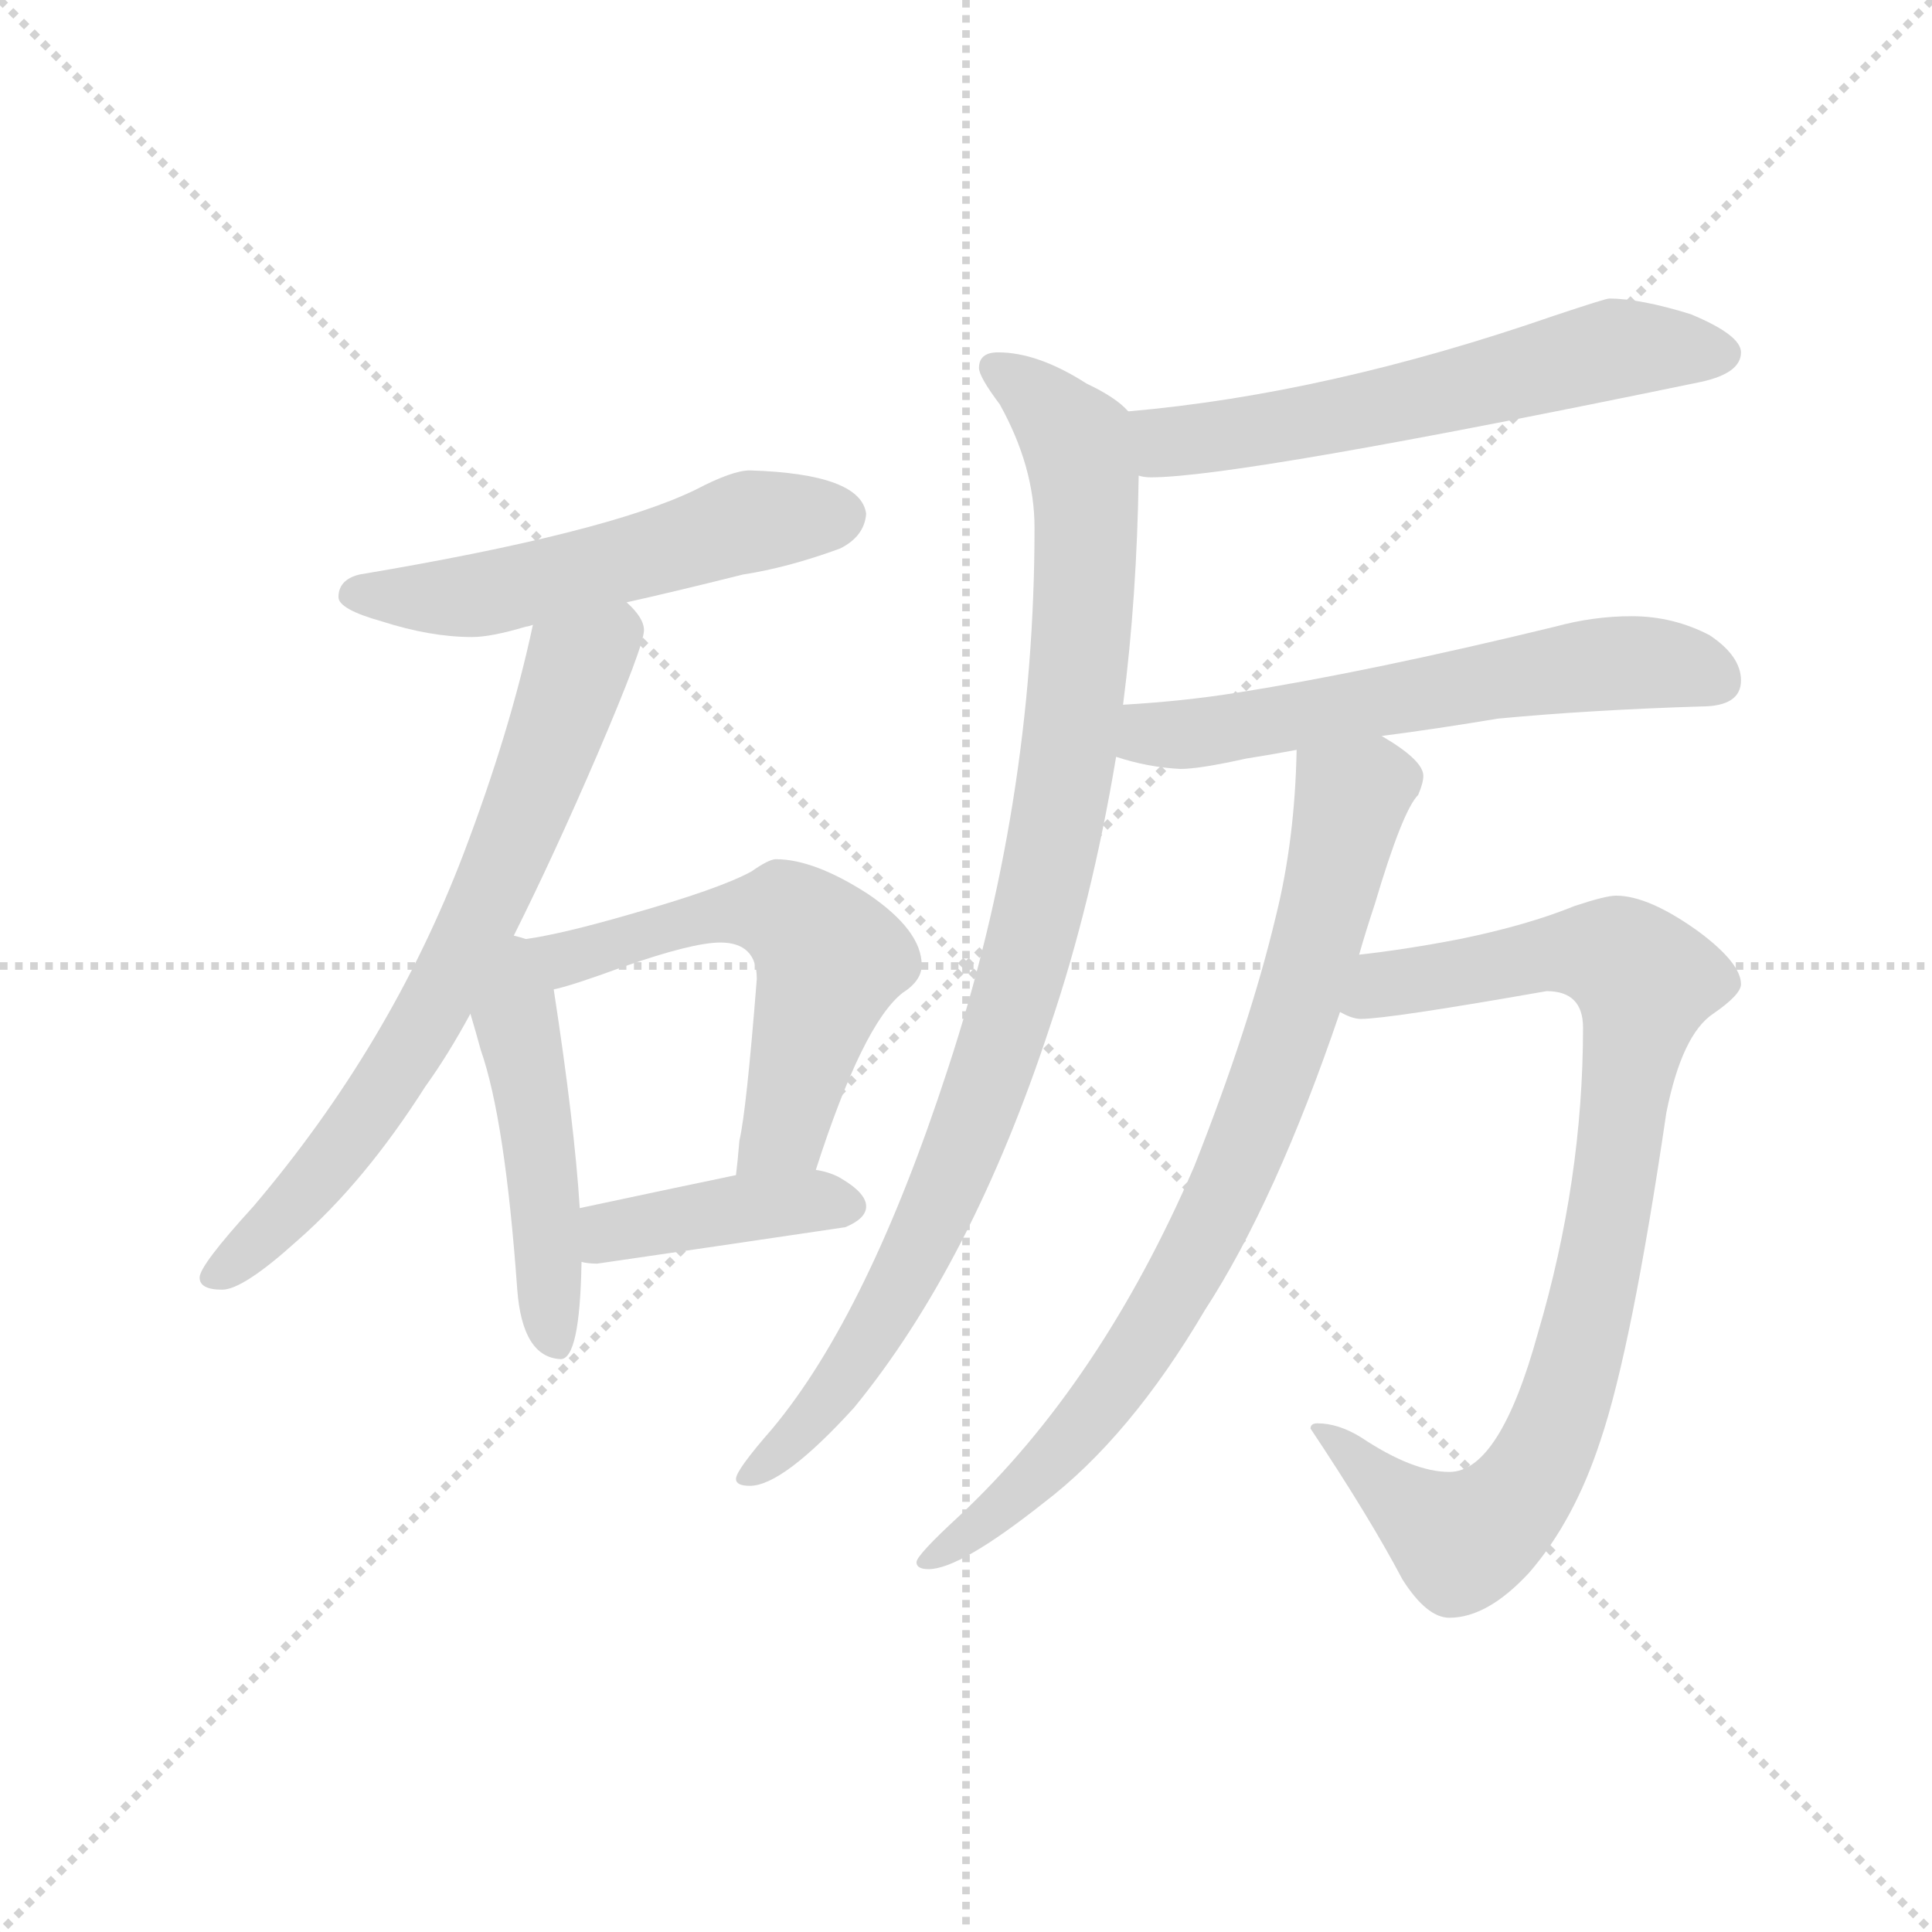 <svg version="1.1" viewBox="0 0 1024 1024" xmlns="http://www.w3.org/2000/svg">
  <g stroke="lightgray" stroke-dasharray="1,1" stroke-width="1" transform="scale(4, 4)">
    <line x1="0" y1="0" x2="256" y2="256"></line>
    <line x1="256" y1="0" x2="0" y2="256"></line>
    <line x1="128" y1="0" x2="128" y2="256"></line>
    <line x1="0" y1="128" x2="256" y2="128"></line>
  </g>
  <g transform="scale(0.92, -0.92) translate(60, -830)">
    <style type="text/css">
      
        @keyframes keyframes0 {
          from {
            stroke: blue;
            stroke-dashoffset: 543;
            stroke-width: 128;
          }
          64% {
            animation-timing-function: step-end;
            stroke: blue;
            stroke-dashoffset: 0;
            stroke-width: 128;
          }
          to {
            stroke: black;
            stroke-width: 1024;
          }
        }
        #make-me-a-hanzi-animation-0 {
          animation: keyframes0 0.692s both;
          animation-delay: 0s;
          animation-timing-function: linear;
        }
      
        @keyframes keyframes1 {
          from {
            stroke: blue;
            stroke-dashoffset: 707;
            stroke-width: 128;
          }
          70% {
            animation-timing-function: step-end;
            stroke: blue;
            stroke-dashoffset: 0;
            stroke-width: 128;
          }
          to {
            stroke: black;
            stroke-width: 1024;
          }
        }
        #make-me-a-hanzi-animation-1 {
          animation: keyframes1 0.825s both;
          animation-delay: 0.692s;
          animation-timing-function: linear;
        }
      
        @keyframes keyframes2 {
          from {
            stroke: blue;
            stroke-dashoffset: 484;
            stroke-width: 128;
          }
          61% {
            animation-timing-function: step-end;
            stroke: blue;
            stroke-dashoffset: 0;
            stroke-width: 128;
          }
          to {
            stroke: black;
            stroke-width: 1024;
          }
        }
        #make-me-a-hanzi-animation-2 {
          animation: keyframes2 0.644s both;
          animation-delay: 1.517s;
          animation-timing-function: linear;
        }
      
        @keyframes keyframes3 {
          from {
            stroke: blue;
            stroke-dashoffset: 572;
            stroke-width: 128;
          }
          65% {
            animation-timing-function: step-end;
            stroke: blue;
            stroke-dashoffset: 0;
            stroke-width: 128;
          }
          to {
            stroke: black;
            stroke-width: 1024;
          }
        }
        #make-me-a-hanzi-animation-3 {
          animation: keyframes3 0.715s both;
          animation-delay: 2.161s;
          animation-timing-function: linear;
        }
      
        @keyframes keyframes4 {
          from {
            stroke: blue;
            stroke-dashoffset: 410;
            stroke-width: 128;
          }
          57% {
            animation-timing-function: step-end;
            stroke: blue;
            stroke-dashoffset: 0;
            stroke-width: 128;
          }
          to {
            stroke: black;
            stroke-width: 1024;
          }
        }
        #make-me-a-hanzi-animation-4 {
          animation: keyframes4 0.584s both;
          animation-delay: 2.877s;
          animation-timing-function: linear;
        }
      
        @keyframes keyframes5 {
          from {
            stroke: blue;
            stroke-dashoffset: 600;
            stroke-width: 128;
          }
          66% {
            animation-timing-function: step-end;
            stroke: blue;
            stroke-dashoffset: 0;
            stroke-width: 128;
          }
          to {
            stroke: black;
            stroke-width: 1024;
          }
        }
        #make-me-a-hanzi-animation-5 {
          animation: keyframes5 0.738s both;
          animation-delay: 3.46s;
          animation-timing-function: linear;
        }
      
        @keyframes keyframes6 {
          from {
            stroke: blue;
            stroke-dashoffset: 966;
            stroke-width: 128;
          }
          76% {
            animation-timing-function: step-end;
            stroke: blue;
            stroke-dashoffset: 0;
            stroke-width: 128;
          }
          to {
            stroke: black;
            stroke-width: 1024;
          }
        }
        #make-me-a-hanzi-animation-6 {
          animation: keyframes6 1.036s both;
          animation-delay: 4.199s;
          animation-timing-function: linear;
        }
      
        @keyframes keyframes7 {
          from {
            stroke: blue;
            stroke-dashoffset: 596;
            stroke-width: 128;
          }
          66% {
            animation-timing-function: step-end;
            stroke: blue;
            stroke-dashoffset: 0;
            stroke-width: 128;
          }
          to {
            stroke: black;
            stroke-width: 1024;
          }
        }
        #make-me-a-hanzi-animation-7 {
          animation: keyframes7 0.735s both;
          animation-delay: 5.235s;
          animation-timing-function: linear;
        }
      
        @keyframes keyframes8 {
          from {
            stroke: blue;
            stroke-dashoffset: 803;
            stroke-width: 128;
          }
          72% {
            animation-timing-function: step-end;
            stroke: blue;
            stroke-dashoffset: 0;
            stroke-width: 128;
          }
          to {
            stroke: black;
            stroke-width: 1024;
          }
        }
        #make-me-a-hanzi-animation-8 {
          animation: keyframes8 0.903s both;
          animation-delay: 5.97s;
          animation-timing-function: linear;
        }
      
        @keyframes keyframes9 {
          from {
            stroke: blue;
            stroke-dashoffset: 884;
            stroke-width: 128;
          }
          74% {
            animation-timing-function: step-end;
            stroke: blue;
            stroke-dashoffset: 0;
            stroke-width: 128;
          }
          to {
            stroke: black;
            stroke-width: 1024;
          }
        }
        #make-me-a-hanzi-animation-9 {
          animation: keyframes9 0.969s both;
          animation-delay: 6.873s;
          animation-timing-function: linear;
        }
      
    </style>
    
      <path d="M 372 559 Q 362 559 341 548 Q 290 523 147 499 Q 135 496 135 486 Q 135 479 160 472 Q 188 463 212 463 Q 223 463 243 469 Q 244 469 247 470 L 301 483 Q 328 489 368 499 Q 394 503 424 514 Q 438 521 439 534 Q 436 557 372 559 Z" fill="lightgray"></path>
    
      <path d="M 247 470 Q 234 409 207 338 Q 165 228 86 135 Q 55 101 55 94 Q 55 87 68 87 Q 80 87 111 115 Q 150 149 185 204 Q 198 222 211 246 L 236 291 Q 259 337 284 395 Q 311 458 311 467 Q 311 474 301 483 C 283 507 254 499 247 470 Z" fill="lightgray"></path>
    
      <path d="M 211 246 Q 214 236 217 225 Q 231 185 238 87 Q 241 48 263 47 Q 274 47 275 102 L 275 103 L 274 134 Q 271 182 259 260 C 255 287 255 287 243 289 Q 240 290 236 291 C 207 300 203 275 211 246 Z" fill="lightgray"></path>
    
      <path d="M 410 156 Q 437 240 460 258 Q 471 265 471 274 Q 471 294 440 315 Q 409 335 387 335 Q 383 335 373 328 Q 355 318 302 303 Q 264 292 243 289 C 213 284 230 252 259 260 Q 269 262 299 273 Q 339 287 355 287 Q 376 287 376 266 Q 370 190 366 173 Q 365 161 364 153 C 361 123 401 127 410 156 Z" fill="lightgray"></path>
    
      <path d="M 275 103 Q 279 102 284 102 Q 353 112 427 123 Q 439 128 439 135 Q 439 143 423 152 Q 417 155 410 156 L 364 153 Q 335 147 274 134 C 245 128 245 108 275 103 Z" fill="lightgray"></path>
    
      <path d="M 867 658 Q 865 658 835 648 Q 705 603 590 593 C 560 590 566 558 596 556 Q 599 555 603 555 Q 654 555 920 610 Q 943 615 943 627 Q 943 637 914 649 Q 885 658 867 658 Z" fill="lightgray"></path>
    
      <path d="M 590 593 Q 583 601 566 609 Q 538 627 515 627 Q 504 627 504 618 Q 504 613 516 597 Q 536 561 536 526 Q 536 366 486 214 Q 440 73 385 7 Q 364 -17 364 -22 Q 364 -26 372 -26 Q 391 -26 432 19 Q 500 102 545 239 Q 569 310 583 394 L 587 424 Q 595 486 596 556 C 597 586 597 588 590 593 Z" fill="lightgray"></path>
    
      <path d="M 583 394 Q 601 388 620 387 Q 631 387 658 393 Q 671 395 687 398 L 736 406 Q 767 410 803 416 Q 856 421 920 423 Q 943 423 943 438 Q 943 452 925 464 Q 904 475 880 475 Q 858 475 836 469 Q 729 443 653 431 Q 622 426 587 424 C 557 422 554 402 583 394 Z" fill="lightgray"></path>
    
      <path d="M 687 398 Q 686 346 675 302 Q 660 239 628 158 Q 574 33 493 -43 Q 468 -66 468 -70 Q 468 -74 475 -74 Q 493 -74 541 -36 Q 591 2 634 75 Q 675 138 712 247 L 723 280 Q 727 294 732 309 Q 748 363 757 372 Q 760 379 760 383 Q 760 392 736 406 C 711 423 688 428 687 398 Z" fill="lightgray"></path>
    
      <path d="M 712 247 Q 719 243 724 243 Q 740 243 831 259 Q 852 259 852 238 Q 852 150 826 62 Q 804 -18 775 -18 Q 754 -18 724 2 Q 711 10 699 10 Q 695 10 695 7 Q 729 -44 748 -80 Q 762 -102 775 -102 Q 797 -102 821 -76 Q 847 -46 862 0 Q 880 53 900 189 Q 909 234 927 246 Q 943 257 943 263 Q 943 275 919 293 Q 890 314 871 314 Q 865 314 847 308 Q 820 297 781 289 Q 750 283 723 280 C 693 276 682 252 712 247 Z" fill="lightgray"></path>
    
    
      <clipPath id="make-me-a-hanzi-clip-0">
        <path d="M 372 559 Q 362 559 341 548 Q 290 523 147 499 Q 135 496 135 486 Q 135 479 160 472 Q 188 463 212 463 Q 223 463 243 469 Q 244 469 247 470 L 301 483 Q 328 489 368 499 Q 394 503 424 514 Q 438 521 439 534 Q 436 557 372 559 Z"></path>
      </clipPath>
      <path clip-path="url(#make-me-a-hanzi-clip-0)" d="M 144 487 L 216 487 L 373 530 L 425 533" fill="none" id="make-me-a-hanzi-animation-0" stroke-dasharray="415 830" stroke-linecap="round"></path>
    
      <clipPath id="make-me-a-hanzi-clip-1">
        <path d="M 247 470 Q 234 409 207 338 Q 165 228 86 135 Q 55 101 55 94 Q 55 87 68 87 Q 80 87 111 115 Q 150 149 185 204 Q 198 222 211 246 L 236 291 Q 259 337 284 395 Q 311 458 311 467 Q 311 474 301 483 C 283 507 254 499 247 470 Z"></path>
      </clipPath>
      <path clip-path="url(#make-me-a-hanzi-clip-1)" d="M 297 472 L 272 445 L 230 331 L 178 229 L 122 150 L 63 94" fill="none" id="make-me-a-hanzi-animation-1" stroke-dasharray="579 1158" stroke-linecap="round"></path>
    
      <clipPath id="make-me-a-hanzi-clip-2">
        <path d="M 211 246 Q 214 236 217 225 Q 231 185 238 87 Q 241 48 263 47 Q 274 47 275 102 L 275 103 L 274 134 Q 271 182 259 260 C 255 287 255 287 243 289 Q 240 290 236 291 C 207 300 203 275 211 246 Z"></path>
      </clipPath>
      <path clip-path="url(#make-me-a-hanzi-clip-2)" d="M 237 283 L 237 243 L 250 180 L 260 57" fill="none" id="make-me-a-hanzi-animation-2" stroke-dasharray="356 712" stroke-linecap="round"></path>
    
      <clipPath id="make-me-a-hanzi-clip-3">
        <path d="M 410 156 Q 437 240 460 258 Q 471 265 471 274 Q 471 294 440 315 Q 409 335 387 335 Q 383 335 373 328 Q 355 318 302 303 Q 264 292 243 289 C 213 284 230 252 259 260 Q 269 262 299 273 Q 339 287 355 287 Q 376 287 376 266 Q 370 190 366 173 Q 365 161 364 153 C 361 123 401 127 410 156 Z"></path>
      </clipPath>
      <path clip-path="url(#make-me-a-hanzi-clip-3)" d="M 249 286 L 270 278 L 315 295 L 379 305 L 404 295 L 418 275 L 392 180 L 371 157" fill="none" id="make-me-a-hanzi-animation-3" stroke-dasharray="444 888" stroke-linecap="round"></path>
    
      <clipPath id="make-me-a-hanzi-clip-4">
        <path d="M 275 103 Q 279 102 284 102 Q 353 112 427 123 Q 439 128 439 135 Q 439 143 423 152 Q 417 155 410 156 L 364 153 Q 335 147 274 134 C 245 128 245 108 275 103 Z"></path>
      </clipPath>
      <path clip-path="url(#make-me-a-hanzi-clip-4)" d="M 280 111 L 292 121 L 323 127 L 412 138 L 429 135" fill="none" id="make-me-a-hanzi-animation-4" stroke-dasharray="282 564" stroke-linecap="round"></path>
    
      <clipPath id="make-me-a-hanzi-clip-5">
        <path d="M 867 658 Q 865 658 835 648 Q 705 603 590 593 C 560 590 566 558 596 556 Q 599 555 603 555 Q 654 555 920 610 Q 943 615 943 627 Q 943 637 914 649 Q 885 658 867 658 Z"></path>
      </clipPath>
      <path clip-path="url(#make-me-a-hanzi-clip-5)" d="M 598 588 L 610 577 L 624 576 L 720 592 L 872 629 L 932 626" fill="none" id="make-me-a-hanzi-animation-5" stroke-dasharray="472 944" stroke-linecap="round"></path>
    
      <clipPath id="make-me-a-hanzi-clip-6">
        <path d="M 590 593 Q 583 601 566 609 Q 538 627 515 627 Q 504 627 504 618 Q 504 613 516 597 Q 536 561 536 526 Q 536 366 486 214 Q 440 73 385 7 Q 364 -17 364 -22 Q 364 -26 372 -26 Q 391 -26 432 19 Q 500 102 545 239 Q 569 310 583 394 L 587 424 Q 595 486 596 556 C 597 586 597 588 590 593 Z"></path>
      </clipPath>
      <path clip-path="url(#make-me-a-hanzi-clip-6)" d="M 514 617 L 529 609 L 560 576 L 565 549 L 562 448 L 540 312 L 509 206 L 467 105 L 415 20 L 369 -21" fill="none" id="make-me-a-hanzi-animation-6" stroke-dasharray="838 1676" stroke-linecap="round"></path>
    
      <clipPath id="make-me-a-hanzi-clip-7">
        <path d="M 583 394 Q 601 388 620 387 Q 631 387 658 393 Q 671 395 687 398 L 736 406 Q 767 410 803 416 Q 856 421 920 423 Q 943 423 943 438 Q 943 452 925 464 Q 904 475 880 475 Q 858 475 836 469 Q 729 443 653 431 Q 622 426 587 424 C 557 422 554 402 583 394 Z"></path>
      </clipPath>
      <path clip-path="url(#make-me-a-hanzi-clip-7)" d="M 591 401 L 849 446 L 886 449 L 926 440" fill="none" id="make-me-a-hanzi-animation-7" stroke-dasharray="468 936" stroke-linecap="round"></path>
    
      <clipPath id="make-me-a-hanzi-clip-8">
        <path d="M 687 398 Q 686 346 675 302 Q 660 239 628 158 Q 574 33 493 -43 Q 468 -66 468 -70 Q 468 -74 475 -74 Q 493 -74 541 -36 Q 591 2 634 75 Q 675 138 712 247 L 723 280 Q 727 294 732 309 Q 748 363 757 372 Q 760 379 760 383 Q 760 392 736 406 C 711 423 688 428 687 398 Z"></path>
      </clipPath>
      <path clip-path="url(#make-me-a-hanzi-clip-8)" d="M 746 381 L 718 370 L 675 212 L 620 91 L 554 -3 L 525 -34 L 473 -70" fill="none" id="make-me-a-hanzi-animation-8" stroke-dasharray="675 1350" stroke-linecap="round"></path>
    
      <clipPath id="make-me-a-hanzi-clip-9">
        <path d="M 712 247 Q 719 243 724 243 Q 740 243 831 259 Q 852 259 852 238 Q 852 150 826 62 Q 804 -18 775 -18 Q 754 -18 724 2 Q 711 10 699 10 Q 695 10 695 7 Q 729 -44 748 -80 Q 762 -102 775 -102 Q 797 -102 821 -76 Q 847 -46 862 0 Q 880 53 900 189 Q 909 234 927 246 Q 943 257 943 263 Q 943 275 919 293 Q 890 314 871 314 Q 865 314 847 308 Q 820 297 781 289 Q 750 283 723 280 C 693 276 682 252 712 247 Z"></path>
      </clipPath>
      <path clip-path="url(#make-me-a-hanzi-clip-9)" d="M 720 250 L 737 263 L 836 281 L 863 281 L 887 265 L 850 52 L 834 2 L 814 -33 L 798 -49 L 779 -57 L 729 -20 L 714 -2 L 702 2" fill="none" id="make-me-a-hanzi-animation-9" stroke-dasharray="756 1512" stroke-linecap="round"></path>
    
  </g>
</svg>